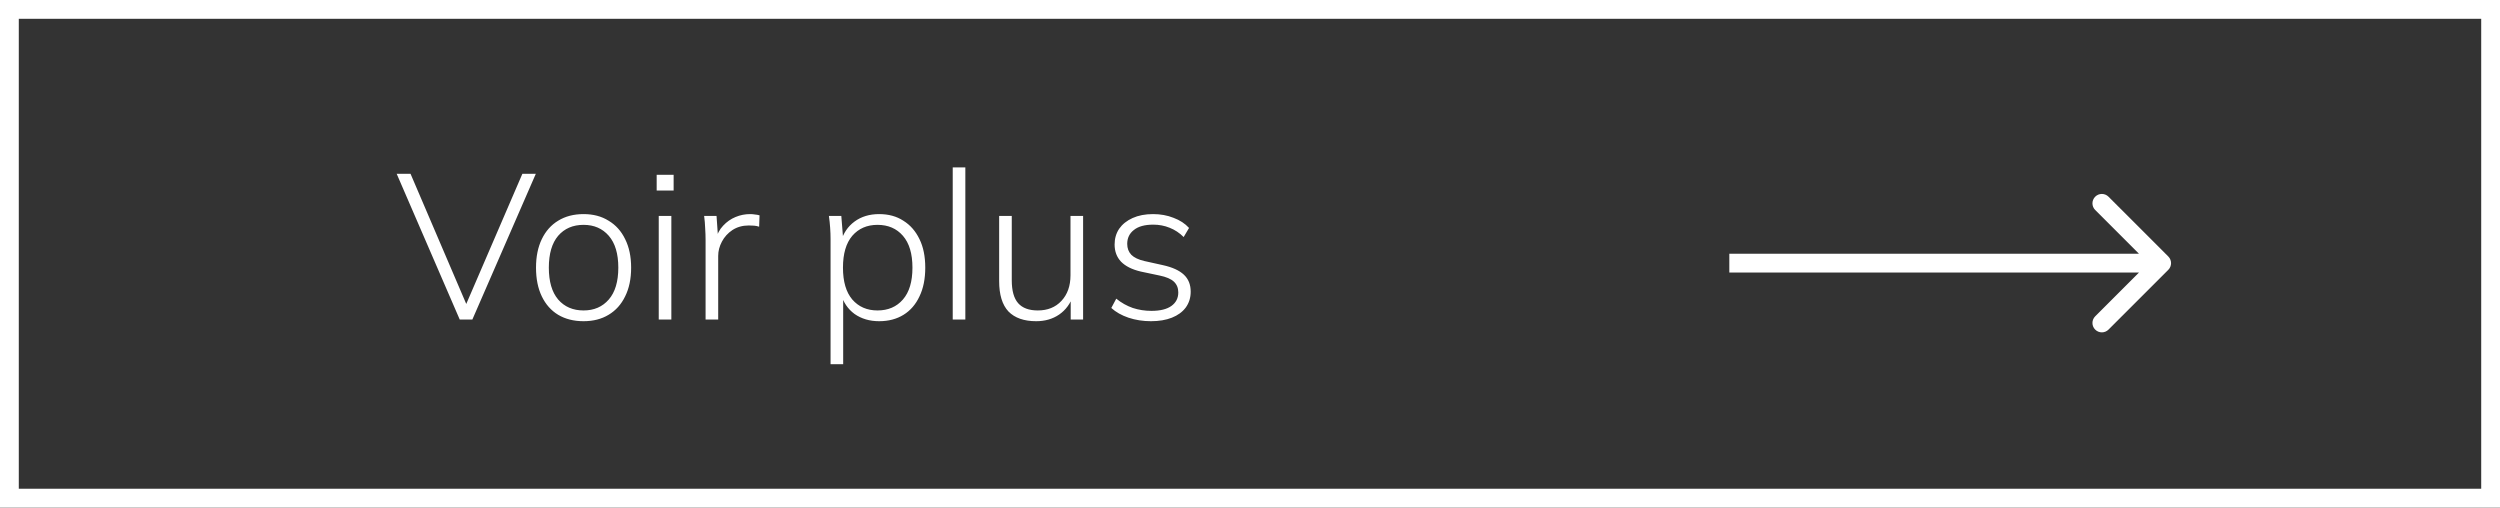 <svg width="133" height="27" viewBox="0 0 133 27" fill="none" xmlns="http://www.w3.org/2000/svg">
<rect x="0" y="0" width="133" height="27" fill="#333333" stroke="none"/>
<rect x="0.5" y="0.5" width="132" height="26" stroke="white"/>
<path d="M24.458 17L21.103 9.245H21.84L24.953 16.516H24.656L27.791 9.245H28.506L25.129 17H24.458ZM31.046 17.088C30.525 17.088 30.074 16.974 29.693 16.747C29.319 16.52 29.029 16.193 28.824 15.768C28.619 15.343 28.516 14.833 28.516 14.239C28.516 13.652 28.619 13.146 28.824 12.721C29.029 12.296 29.319 11.969 29.693 11.742C30.074 11.507 30.525 11.39 31.046 11.39C31.559 11.39 32.003 11.507 32.377 11.742C32.758 11.969 33.052 12.296 33.257 12.721C33.47 13.146 33.576 13.652 33.576 14.239C33.576 14.833 33.47 15.343 33.257 15.768C33.052 16.193 32.758 16.52 32.377 16.747C32.003 16.974 31.559 17.088 31.046 17.088ZM31.046 16.516C31.603 16.516 32.051 16.322 32.388 15.933C32.725 15.544 32.894 14.98 32.894 14.239C32.894 13.498 32.725 12.934 32.388 12.545C32.051 12.156 31.603 11.962 31.046 11.962C30.481 11.962 30.03 12.156 29.693 12.545C29.363 12.934 29.198 13.498 29.198 14.239C29.198 14.98 29.363 15.544 29.693 15.933C30.03 16.322 30.481 16.516 31.046 16.516ZM35.045 17V11.489H35.716V17H35.045ZM34.935 10.136V9.3H35.837V10.136H34.935ZM37.537 17V12.776C37.537 12.563 37.529 12.351 37.515 12.138C37.507 11.918 37.489 11.702 37.46 11.489H38.12L38.208 12.754L38.076 12.765C38.149 12.457 38.281 12.204 38.472 12.006C38.662 11.801 38.882 11.647 39.132 11.544C39.381 11.441 39.638 11.39 39.902 11.39C39.997 11.39 40.085 11.397 40.166 11.412C40.254 11.419 40.334 11.434 40.408 11.456L40.386 12.061C40.298 12.032 40.21 12.013 40.122 12.006C40.034 11.999 39.938 11.995 39.836 11.995C39.506 11.995 39.216 12.076 38.967 12.237C38.725 12.398 38.538 12.604 38.406 12.853C38.274 13.102 38.208 13.355 38.208 13.612V17H37.537ZM44.186 19.376V12.721C44.186 12.523 44.179 12.321 44.164 12.116C44.15 11.911 44.128 11.702 44.098 11.489H44.758L44.868 12.864H44.736C44.861 12.409 45.103 12.05 45.462 11.786C45.822 11.522 46.258 11.39 46.771 11.39C47.27 11.39 47.699 11.507 48.058 11.742C48.425 11.969 48.711 12.296 48.916 12.721C49.122 13.139 49.224 13.645 49.224 14.239C49.224 14.833 49.122 15.343 48.916 15.768C48.718 16.193 48.436 16.52 48.069 16.747C47.703 16.974 47.27 17.088 46.771 17.088C46.265 17.088 45.829 16.96 45.462 16.703C45.103 16.439 44.861 16.08 44.736 15.625H44.857V19.376H44.186ZM46.683 16.516C47.248 16.516 47.699 16.322 48.036 15.933C48.374 15.544 48.542 14.98 48.542 14.239C48.542 13.498 48.374 12.934 48.036 12.545C47.699 12.156 47.248 11.962 46.683 11.962C46.126 11.962 45.679 12.156 45.341 12.545C45.011 12.934 44.846 13.498 44.846 14.239C44.846 14.98 45.011 15.544 45.341 15.933C45.679 16.322 46.126 16.516 46.683 16.516ZM50.685 17V8.904H51.356V17H50.685ZM55.124 17.088C54.479 17.088 53.988 16.916 53.65 16.571C53.32 16.219 53.155 15.68 53.155 14.954V11.489H53.826V14.91C53.826 15.467 53.94 15.874 54.167 16.131C54.395 16.388 54.743 16.516 55.212 16.516C55.733 16.516 56.151 16.347 56.466 16.01C56.789 15.665 56.95 15.211 56.95 14.646V11.489H57.621V17H56.961V15.702H57.104C56.95 16.149 56.697 16.494 56.345 16.736C56.001 16.971 55.594 17.088 55.124 17.088ZM61.233 17.088C60.808 17.088 60.408 17.026 60.034 16.901C59.667 16.776 59.363 16.604 59.121 16.384L59.385 15.889C59.656 16.109 59.95 16.274 60.265 16.384C60.58 16.487 60.91 16.538 61.255 16.538C61.724 16.538 62.08 16.45 62.322 16.274C62.564 16.098 62.685 15.86 62.685 15.559C62.685 15.324 62.608 15.134 62.454 14.987C62.3 14.84 62.043 14.73 61.684 14.657L60.694 14.448C60.225 14.338 59.873 14.162 59.638 13.92C59.411 13.678 59.297 13.374 59.297 13.007C59.297 12.692 59.378 12.413 59.539 12.171C59.708 11.929 59.946 11.738 60.254 11.599C60.562 11.46 60.925 11.39 61.343 11.39C61.739 11.39 62.102 11.456 62.432 11.588C62.769 11.713 63.044 11.892 63.257 12.127L62.971 12.611C62.751 12.391 62.502 12.226 62.223 12.116C61.952 12.006 61.662 11.951 61.354 11.951C60.899 11.951 60.555 12.046 60.32 12.237C60.085 12.42 59.968 12.666 59.968 12.974C59.968 13.209 60.041 13.403 60.188 13.557C60.335 13.704 60.566 13.814 60.881 13.887L61.871 14.107C62.37 14.217 62.74 14.386 62.982 14.613C63.224 14.84 63.345 15.141 63.345 15.515C63.345 15.838 63.257 16.12 63.081 16.362C62.905 16.597 62.659 16.776 62.344 16.901C62.029 17.026 61.658 17.088 61.233 17.088Z" fill="white"/>
<path d="M115.354 14.354C115.549 14.158 115.549 13.842 115.354 13.646L112.172 10.464C111.976 10.269 111.66 10.269 111.465 10.464C111.269 10.66 111.269 10.976 111.465 11.172L114.293 14L111.465 16.828C111.269 17.024 111.269 17.34 111.465 17.535C111.66 17.731 111.976 17.731 112.172 17.535L115.354 14.354ZM92 14.5H115V13.5H92V14.5Z" fill="white"/>
</svg>
